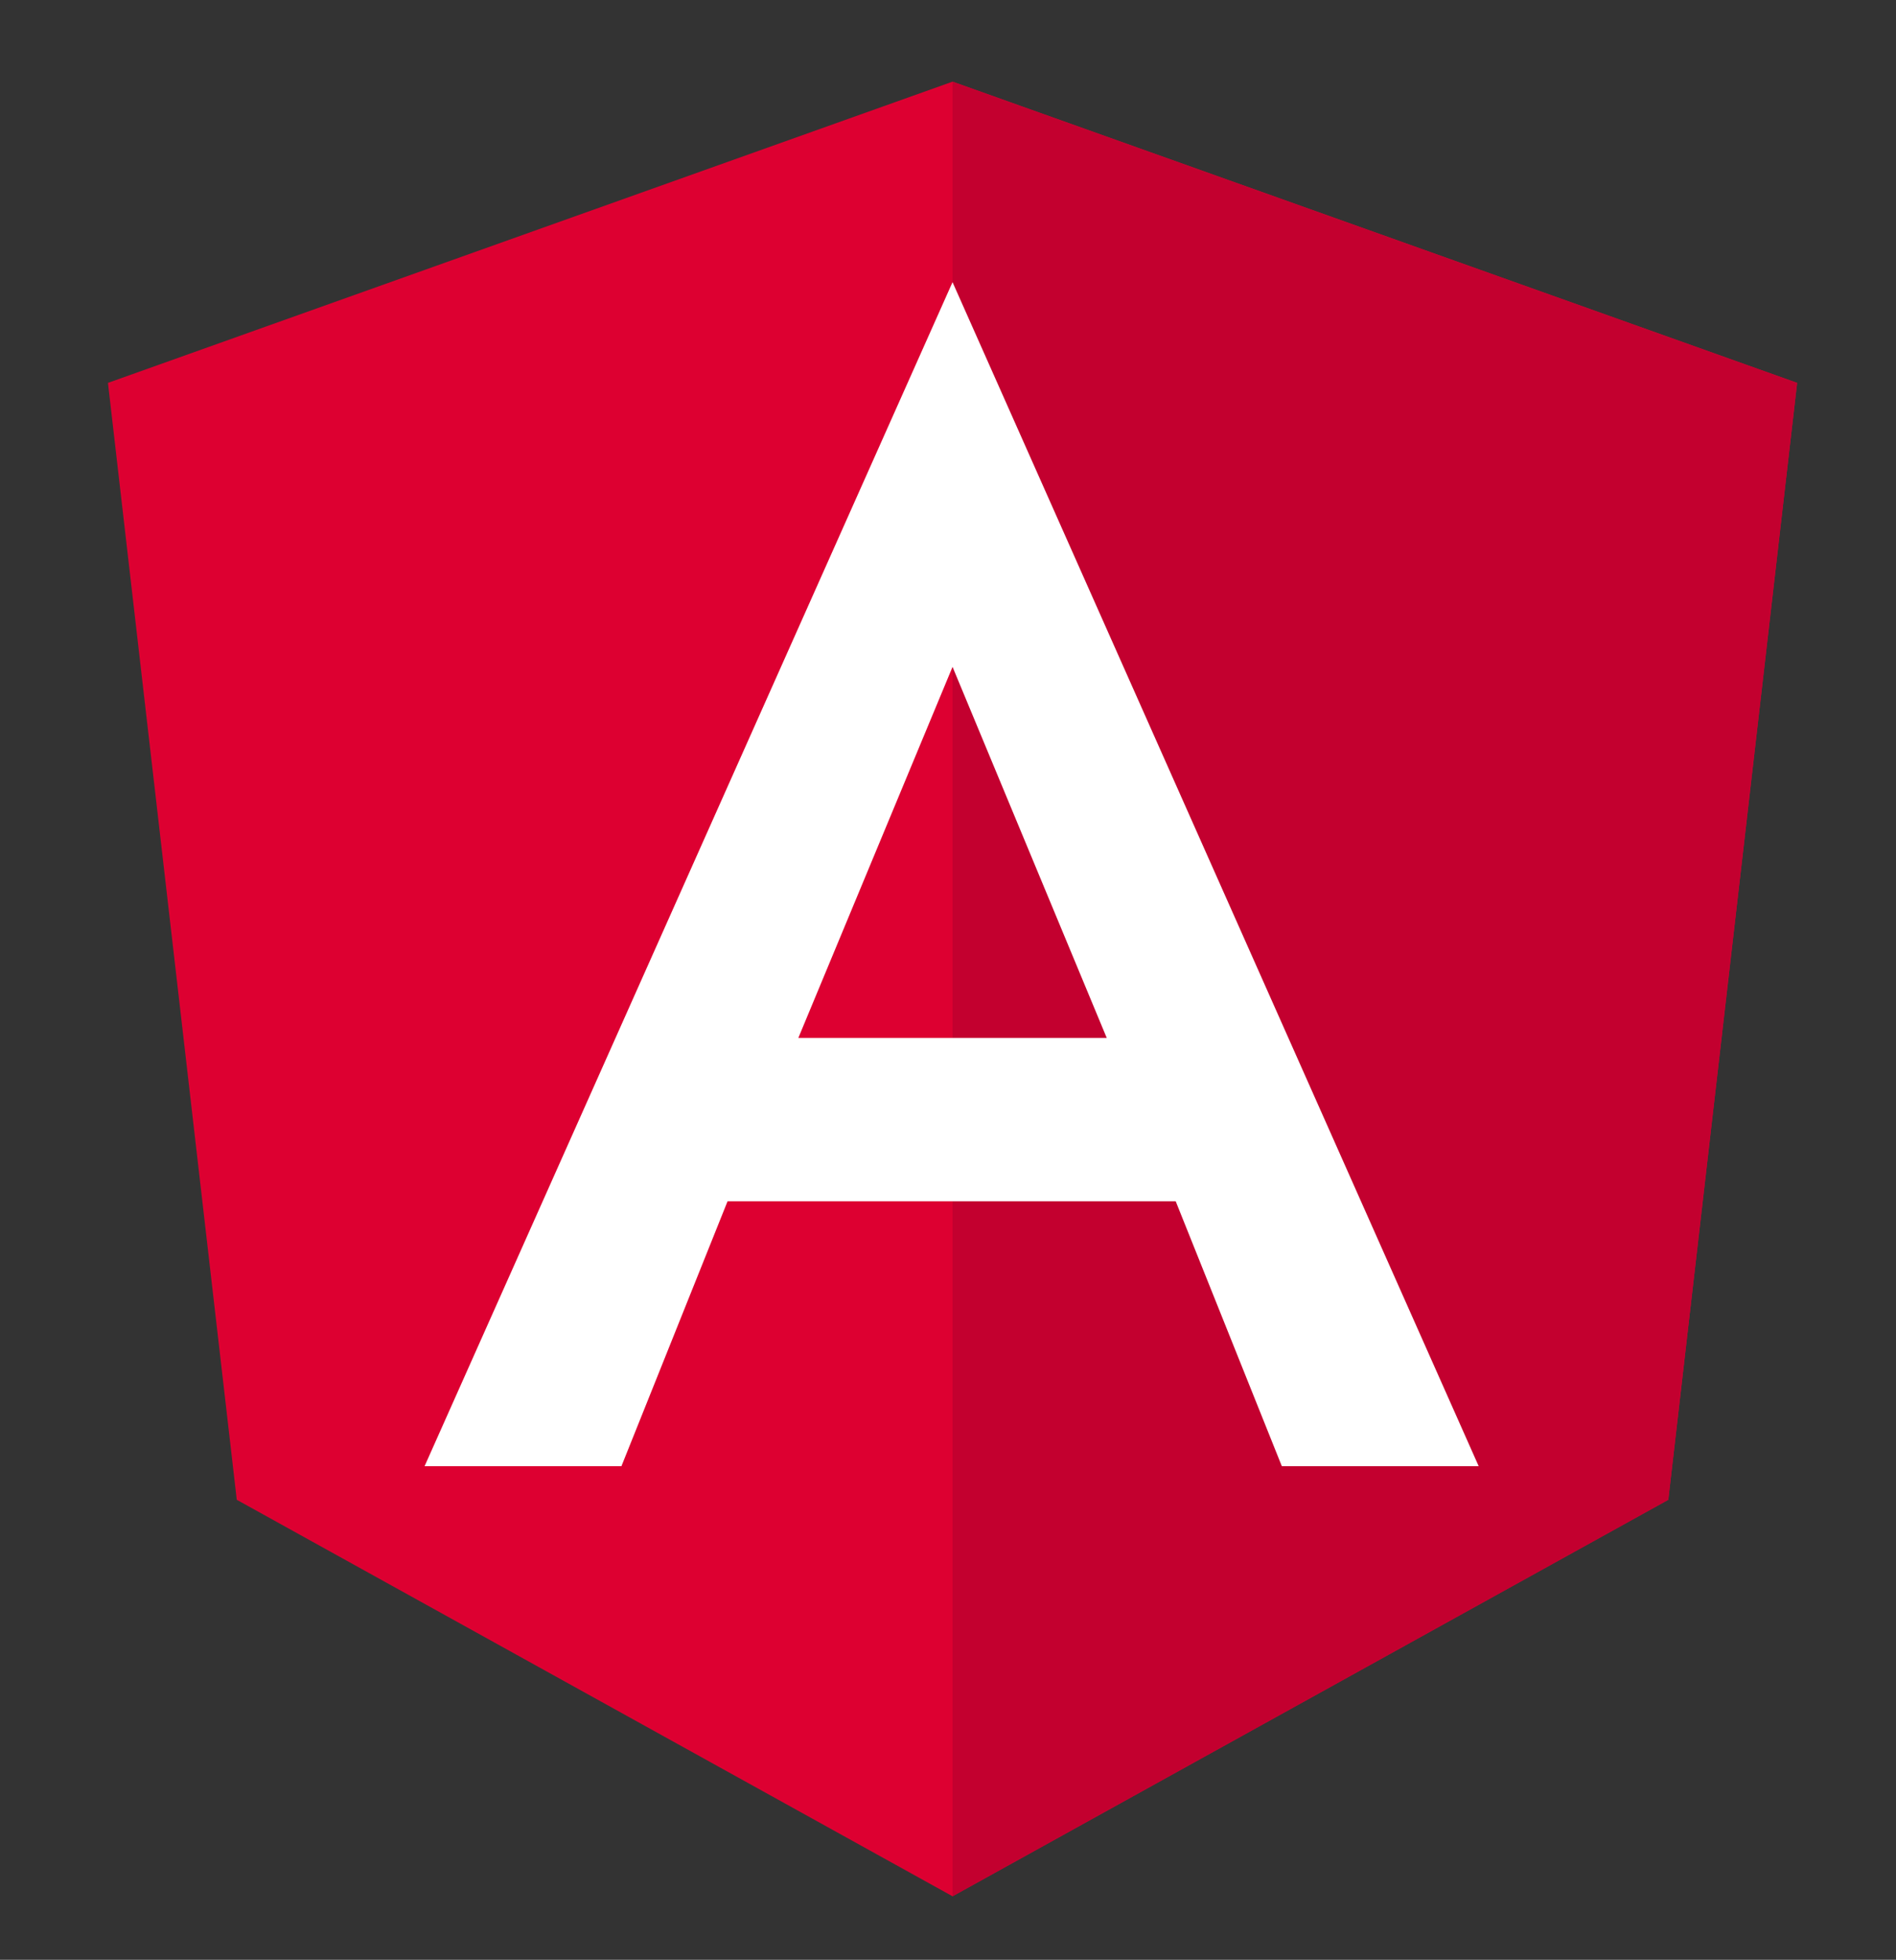 <?xml version="1.0" encoding="utf-8"?>
<!-- Generator: Adobe Illustrator 21.1.0, SVG Export Plug-In . SVG Version: 6.00 Build 0)  -->
<svg version="1.1" id="Layer_1" xmlns="http://www.w3.org/2000/svg" xmlns:xlink="http://www.w3.org/1999/xlink" x="0px" y="0px"
	 viewBox="0 0 209 216" style="enable-background:new 0 0 209 216;" xml:space="preserve">
<rect x="0" y="0" width="209" height="216" fill="#333333" stroke="none"/>
<style type="text/css">
	.st0{fill:#DD0031;}
	.st1{fill:#C3002F;}
	.st2{fill:#FFFFFF;}
</style>
<g>
	<polygon class="st0" points="105,9 105,9 105,9 11.9,42.2 26.1,165.3 105,209 105,209 105,209 183.9,165.3 198.1,42.2 	"/>
	<polygon class="st1" points="105,9 105,31.2 105,31.1 105,132.4 105,132.4 105,209 105,209 183.9,165.3 198.1,42.2 	"/>
	<path class="st2" d="M105,31.1L46.8,161.6l0,0h21.7l0,0l11.7-29.2h49.4l11.7,29.2l0,0H163l0,0L105,31.1L105,31.1L105,31.1L105,31.1
		L105,31.1z M122,114.4H88l17-40.9L122,114.4z"/>
</g>
</svg>
